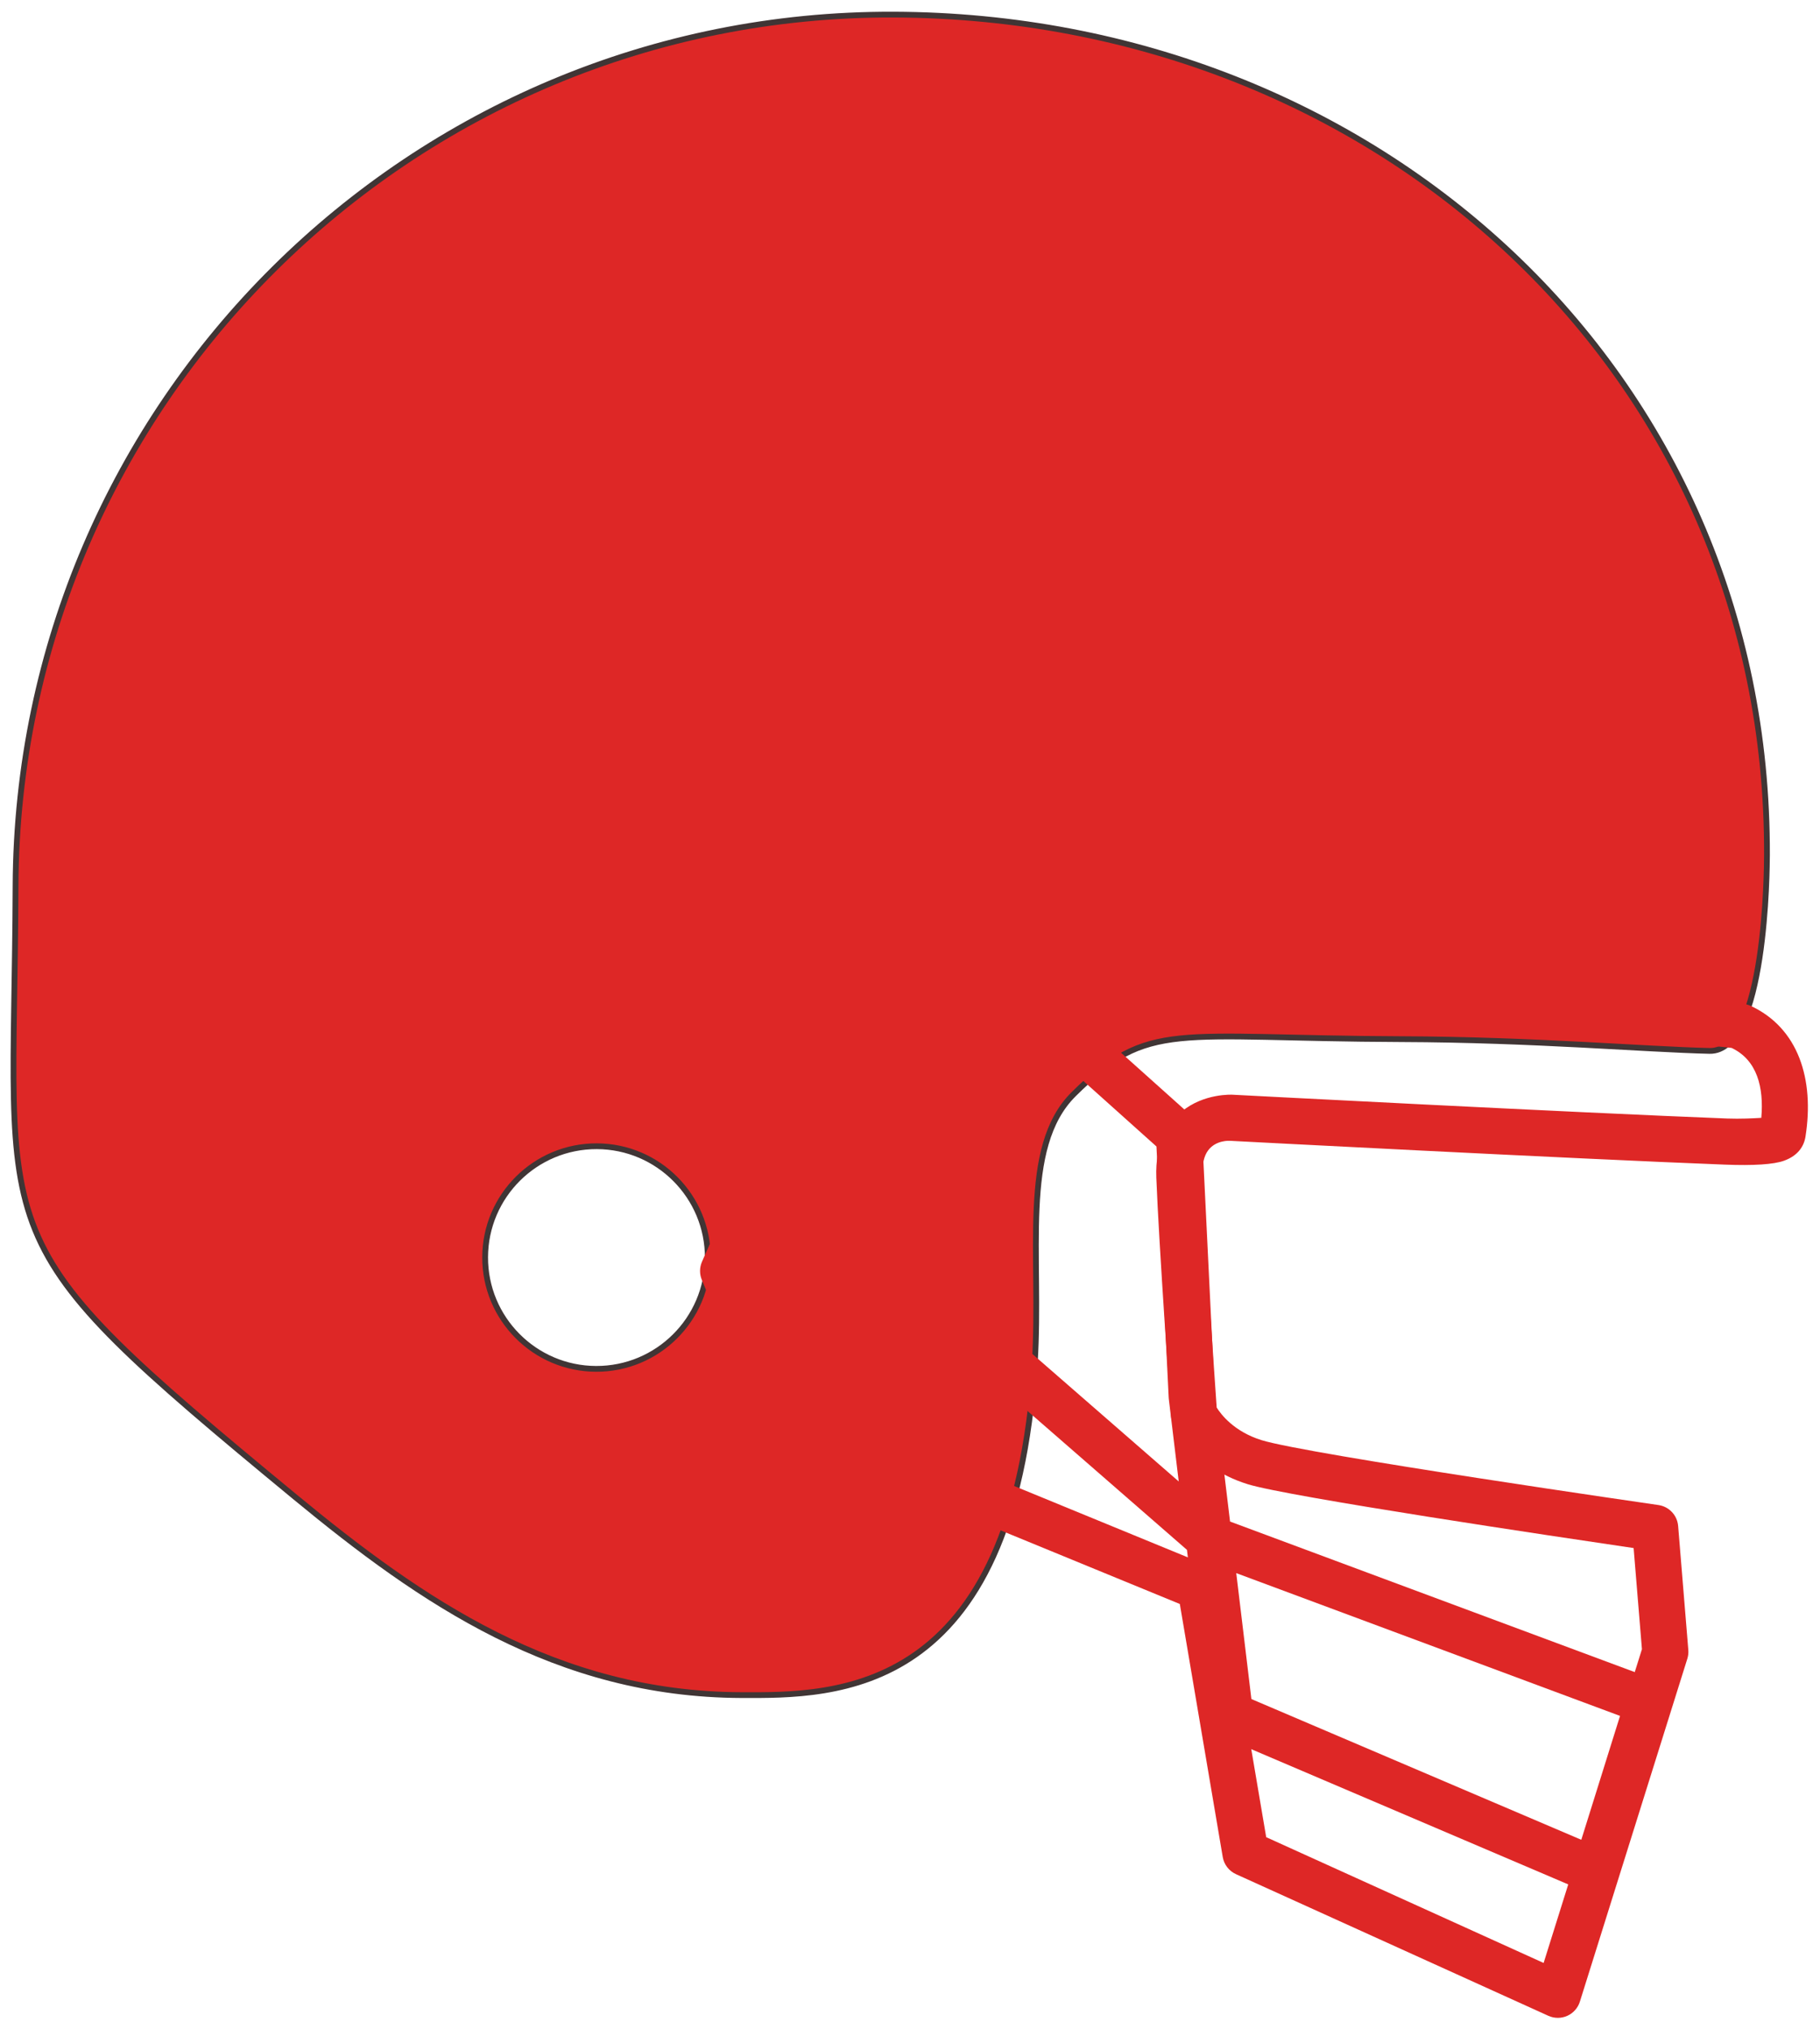 <?xml version="1.0" encoding="UTF-8" standalone="no"?>
<!DOCTYPE svg PUBLIC "-//W3C//DTD SVG 1.1//EN" "http://www.w3.org/Graphics/SVG/1.1/DTD/svg11.dtd">
<svg width="100%" height="100%" viewBox="0 0 1314 1465" version="1.1" xmlns="http://www.w3.org/2000/svg" xmlns:xlink="http://www.w3.org/1999/xlink" xml:space="preserve" xmlns:serif="http://www.serif.com/" style="fill-rule:evenodd;clip-rule:evenodd;stroke-linecap:round;stroke-linejoin:round;stroke-miterlimit:1.5;">
    <rect id="Artboard2" x="0" y="0" width="1313.71" height="1464.23" style="fill:none;"/>
    <g>
        <path d="M645.303,10.551C993.984,11.798 1276.98,268.716 1275.71,617.331C1275.67,626.407 1275.15,759.665 1234.24,758.711C1187.15,757.613 1107.39,750.567 1012.02,750.225C847.446,749.637 829.379,736.127 775.098,790.007C736.403,828.416 751.955,906.125 747.077,984.138C731.974,1225.66 602.811,1224.03 535.29,1223.79C401.49,1223.31 304.123,1155.92 213.11,1080.81C-17.232,890.709 10.266,903.762 11.23,639.937C12.503,291.322 296.622,9.304 645.303,10.551ZM430.929,827.532C475.292,827.691 511.178,863.83 511.016,908.185C510.854,952.539 474.705,988.421 430.342,988.262C385.979,988.103 350.093,951.964 350.256,907.61C350.418,863.255 386.566,827.373 430.929,827.532Z" style="fill:#de2726;stroke:#403535;stroke-width:4.17px;"/>
    </g>
    <path d="M851.013,1069.55L678.716,919.469L609.598,773.03C605.671,764.711 595.73,761.145 587.412,765.071C579.093,768.998 575.527,778.939 579.453,787.257L650.063,936.856C651.046,938.939 652.451,940.796 654.188,942.309L856.952,1118.93L871.534,1240.17C872.245,1246.08 876.061,1251.17 881.541,1253.51L1145.53,1366.13C1149.86,1367.98 1154.78,1367.91 1159.05,1365.93C1163.33,1363.96 1166.57,1360.27 1167.98,1355.77L1206.16,1233.66C1208.81,1225.2 1204.37,1216.16 1196.07,1213.07L888.068,1098.49L877.026,1006.69L867.893,819.135C867.677,814.686 865.688,810.508 862.37,807.535L760.185,715.951C753.335,709.811 742.789,710.388 736.65,717.238C730.511,724.088 731.088,734.634 737.938,740.773L834.938,827.711C836.594,861.72 843.761,1008.9 843.761,1008.9C843.78,1009.29 843.813,1009.69 843.86,1010.08L851.013,1069.55ZM892.546,1135.72L903.479,1226.63L1141.66,1328.24L1169.63,1238.8L892.546,1135.72Z" style="fill:#de2726;"/>
    <path d="M506.763,911.042C504.998,915.169 504.973,919.835 506.693,923.981L550.152,1028.75C551.851,1032.85 555.111,1036.1 559.212,1037.78L851.807,1158.01C858.269,1196.11 882.787,1340.67 882.787,1340.67C883.713,1346.13 887.292,1350.77 892.336,1353.06L1117.85,1455.31C1122.2,1457.28 1127.18,1457.3 1131.54,1455.35C1135.89,1453.39 1139.21,1449.67 1140.63,1445.12L1218.22,1197.52C1218.86,1195.47 1219.1,1193.31 1218.92,1191.17L1211.58,1101.7C1210.95,1093.96 1205.05,1087.69 1197.36,1086.57C1197.36,1086.57 943.64,1049.95 910.749,1039.71C890.792,1033.49 881.384,1020.94 878.416,1016.16C876.976,995.536 869.709,890.522 868.147,849.039C867.826,840.515 869.267,834.542 872.226,830.544C877.909,822.865 887.963,823.612 887.963,823.612C887.99,823.613 888.017,823.615 888.043,823.616C888.043,823.616 1137.73,836.691 1245.78,840.824C1265.8,841.59 1280.64,840.714 1288.18,837.938C1298.18,834.255 1302.42,827.563 1303.53,820.553C1310.03,779.298 1298.5,742.039 1263.62,726.038C1257.5,723.227 1229.7,719.989 1189.01,718.058C1039.62,710.972 702.151,709.759 702.151,709.759C701.233,709.756 700.317,709.828 699.411,709.976C699.411,709.976 666.893,715.14 620.836,736.608C605.879,743.58 588.289,762.804 571.973,787.235C537.991,838.116 506.763,911.042 506.763,911.042ZM1250.18,756.551C1268.72,765.339 1273.54,785.189 1271.62,807.027C1265.88,807.398 1256.11,807.862 1247.05,807.515C1139.14,803.387 889.787,790.328 889.787,790.328C889.867,790.333 869.242,789.141 853.28,802.41C843.097,810.875 833.889,825.108 834.837,850.293C836.585,896.688 845.413,1022.04 845.413,1022.04C845.545,1023.92 845.995,1025.76 846.743,1027.49C846.743,1027.49 859.4,1058.62 900.834,1071.53C929.762,1080.54 1126.44,1109.83 1179.44,1117.63L1185.44,1190.65L1114.46,1417.17L914.169,1326.36L883.125,1143.32C882.163,1137.65 878.346,1132.88 873.027,1130.69C873.027,1130.69 621.867,1027.49 578.288,1009.58L540.205,917.774L540.205,917.773C548.338,899.473 573.113,845.546 599.692,805.748C611.867,787.519 623.758,772.023 634.919,766.82C671.013,749.996 697.7,744.235 703.564,743.098C728.26,743.195 1044.36,744.568 1187.43,751.354C1218.98,752.851 1249.67,756.491 1250.18,756.551Z" style="fill:#de2726;"/>
</svg>
